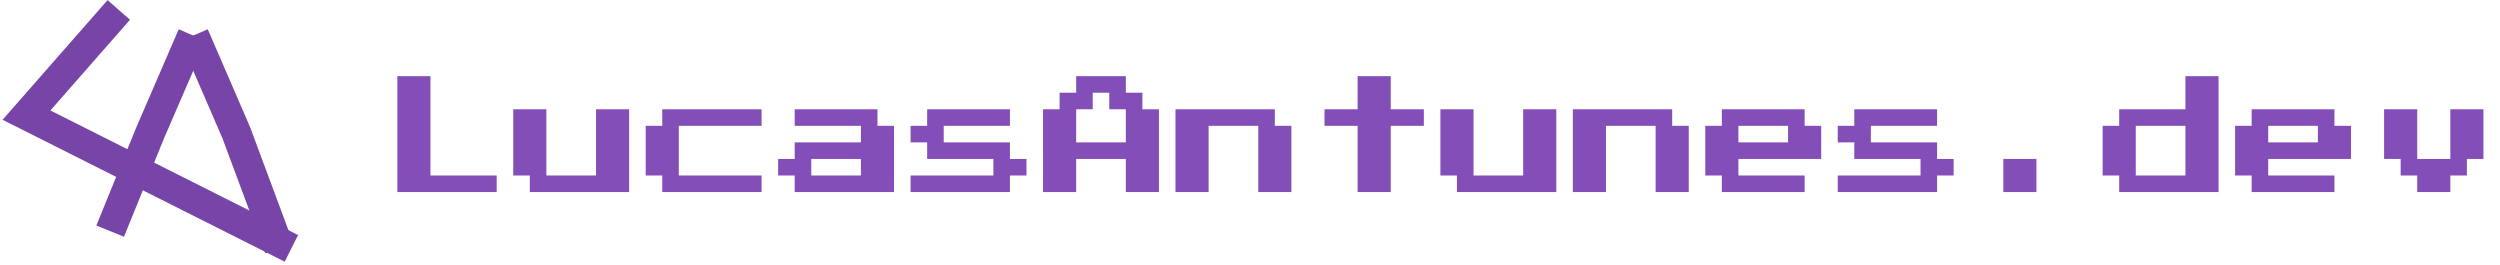 <svg width="755" height="80" viewBox="0 0 755 80" fill="none" xmlns="http://www.w3.org/2000/svg">
<path d="M58.106 10.627L45.344 40.132L33.272 69.803" stroke="#7645A7" stroke-width="9"/>
<path d="M58.613 10.627L71.375 40.132L84.317 74.916" stroke="#7645A7" stroke-width="9"/>
<path d="M35.866 3L8 34.767L88 75" stroke="#7645A7" stroke-width="9"/>
<path d="M120 58V23H130V53H150V58H120ZM160 58V53H155V33H165V53H180V33H190V58H160ZM200 58V53H195V38H200V33H230V38H205V53H230V58H200ZM240 58V53H235V48H240V43H260V38H240V33H265V38H270V58H240ZM245 53H260V48H245V53ZM275 58V53H300V48H280V43H275V38H280V33H305V38H285V43H305V48H310V53H305V58H275ZM315 58V33H320V28H325V23H340V28H345V33H350V58H340V48H325V58H315ZM325 43H340V33H335V28H330V33H325V43ZM355 58V33H385V38H390V58H380V38H365V58H355ZM410 58V38H400V33H410V23H420V33H430V38H420V58H410ZM440 58V53H435V33H445V53H460V33H470V58H440ZM475 58V33H505V38H510V58H500V38H485V58H475ZM520 58V53H515V38H520V33H545V38H550V48H525V53H545V58H520ZM525 43H540V38H525V43ZM555 58V53H580V48H560V43H555V38H560V33H585V38H565V43H585V48H590V53H585V58H555ZM605 58V48H615V58H605ZM640 58V53H635V38H640V33H660V23H670V58H640ZM645 53H660V38H645V53ZM680 58V53H675V38H680V33H705V38H710V48H685V53H705V58H680ZM685 43H700V38H685V43ZM730 58V53H725V48H720V33H730V48H740V33H750V48H745V53H740V58H730Z" fill="#834EB8"/>
</svg>
